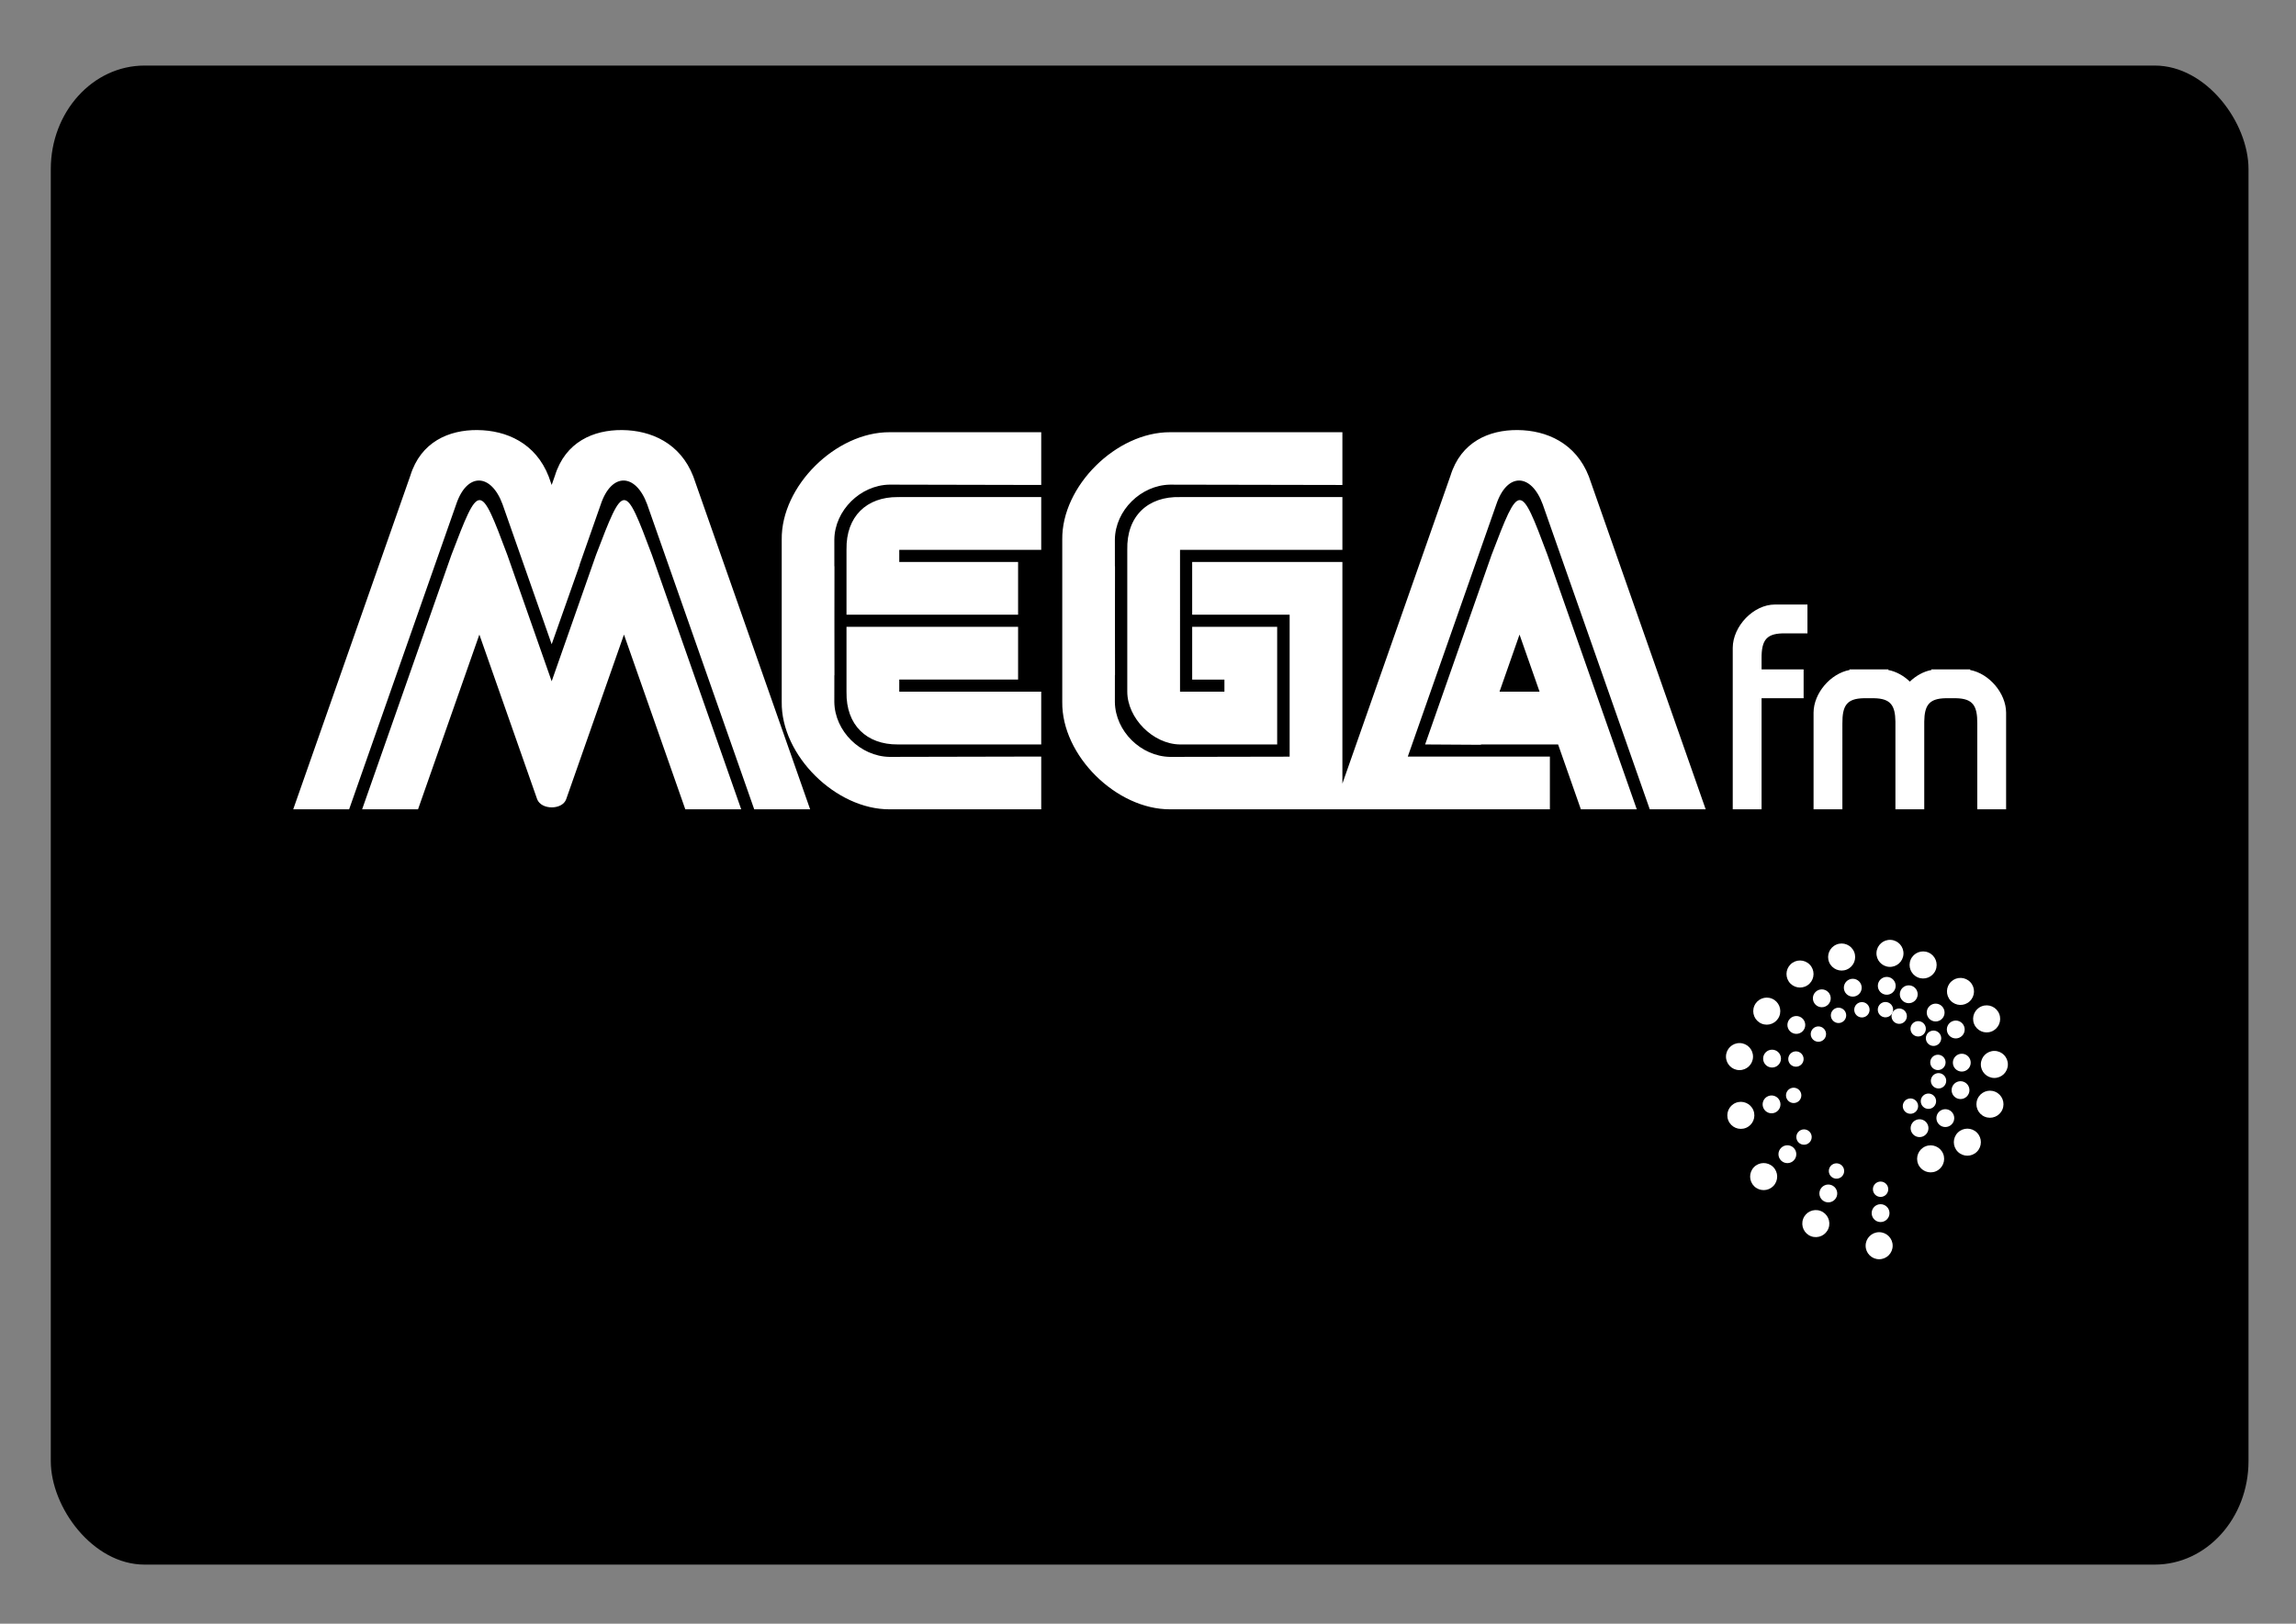 <?xml version="1.0" encoding="UTF-8" standalone="no"?>
<!-- Created with Inkscape (http://www.inkscape.org/) -->

<svg
   width="297mm"
   height="210mm"
   viewBox="0 0 297 210"
   version="1.1"
   id="svg5"
   inkscape:version="1.1.2 (0a00cf5339, 2022-02-04)"
   sodipodi:docname="megafm.svg"
   xmlns:inkscape="http://www.inkscape.org/namespaces/inkscape"
   xmlns:sodipodi="http://sodipodi.sourceforge.net/DTD/sodipodi-0.dtd"
   xmlns="http://www.w3.org/2000/svg"
   xmlns:svg="http://www.w3.org/2000/svg">
  <rect x="0" y="0" width="297" height="210" fill="#808080" stroke="none"/>
  <sodipodi:namedview
     id="namedview7"
     pagecolor="#ffffff"
     bordercolor="#666666"
     borderopacity="1.0"
     inkscape:pageshadow="2"
     inkscape:pageopacity="0.0"
     inkscape:pagecheckerboard="0"
     inkscape:document-units="mm"
     showgrid="true"
     inkscape:zoom="0.70710678"
     inkscape:cx="520.43059"
     inkscape:cy="573.4636"
     inkscape:window-width="1920"
     inkscape:window-height="1011"
     inkscape:window-x="0"
     inkscape:window-y="0"
     inkscape:window-maximized="1"
     inkscape:current-layer="layer2"
     inkscape:snap-global="true"
     inkscape:snap-nodes="false"
     inkscape:snap-others="false">
    <inkscape:grid
       type="xygrid"
       id="grid19261" />
  </sodipodi:namedview>
  <defs
     id="defs2" />
  <g
     inkscape:groupmode="layer"
     id="layer3"
     inkscape:label="background"
     style="display:inline"
     sodipodi:insensitive="true">
    <rect
       style="display:inline;fill:#000000;fill-opacity:1;stroke:none;stroke-width:0.8"
       id="rect101984"
       width="284.287"
       height="193.876"
       x="6.57"
       y="8.48"
       rx="12.128"
       ry="13.39" />
  </g>
  <g
     inkscape:groupmode="layer"
     id="layer2"
     inkscape:label="logo"
     style="display:inline"
     sodipodi:insensitive="true">
    <path
       id="path12577"
       style="display:inline;fill:#ffffff;stroke:none;stroke-width:0.265px;stroke-linecap:butt;stroke-linejoin:miter;stroke-opacity:1"
       d="m 61.779,55.62 c -3.715,-0.035 -7.348,1.53 -8.697,5.891 L 37.929,104.672 h 7.232 L 59,65.256 c 1.396,-4.2 4.526,-4.07 6.008,-0.033 l 2.738,7.798 3.617,10.301 3.627,-10.268 -0.011,-0.033 2.726,-7.766 c 1.396,-4.2 4.526,-4.07 6.008,-0.033 l 13.85,39.449 h 7.232 L 89.683,61.628 c -1.685,-4.336 -5.484,-5.972 -9.199,-6.007 -3.715,-0.035 -7.348,1.53 -8.697,5.891 l -0.425,1.211 -0.384,-1.094 c -1.685,-4.336 -5.484,-5.972 -9.199,-6.007 z m 134.55,0 c -3.715,-0.035 -7.348,1.53 -8.697,5.891 L 173.646,101.347 V 79.503 72.679 h -6.824 -12.608 v 6.824 h 12.608 v 18.359 l -15.489,0.029 c -3.733,-0.069 -7.067,-3.309 -7.118,-7.093 l 0.003,-3.46 h 0.014 l -0.007,-7.052 0.007,-7.052 h -0.014 l -0.003,-3.46 c 0.052,-3.784 3.385,-7.023 7.118,-7.092 l 22.313,0.042 V 55.9 h -22.273 c -6.942,-0.036 -14.055,6.953 -13.964,13.893 v 3.441 14.104 3.441 c -0.091,6.941 7.022,13.929 13.964,13.893 h 21.105 1.167 4.023 2.042 20.776 V 97.848 H 182.107 L 193.55,65.256 c 1.396,-4.2 4.526,-4.07 6.008,-0.033 l 13.849,39.449 h 7.233 l -15.112,-43.045 c -1.685,-4.336 -5.484,-5.972 -9.199,-6.007 z m -81.245,0.28 c -6.942,-0.036 -14.055,6.953 -13.964,13.893 v 3.441 14.104 3.441 c -0.091,6.941 7.022,13.929 13.964,13.893 h 19.605 v -6.824 l -19.645,0.042 c -3.733,-0.069 -7.067,-3.309 -7.119,-7.093 l 0.004,-3.46 h 0.014 l -0.007,-7.161 0.007,-6.943 h -0.014 l -0.003,-3.46 c 0.052,-3.784 3.385,-7.024 7.118,-7.093 l 19.645,0.042 v -6.824 z m 1.048,8.39 c -4.018,-0.03 -6.703,2.501 -6.631,6.765 -2.4e-4,0.019 -0.002,0.039 -0.002,0.058 v 1.566 6.824 h 6.824 15.373 v -6.824 h -15.371 v -1.562 h 5.6e-4 18.363 v -0.004 -6.82 -0.004 h -18.366 c -0.021,2.1e-4 -0.042,0.002 -0.063,0.003 -0.043,-8.38e-4 -0.085,-0.003 -0.128,-0.003 z m 36.511,0 c -4.145,-0.115 -6.924,2.454 -6.823,6.824 v 18.346 c 0.007,3.425 3.328,6.789 6.823,6.824 h 5.6e-4 5.743 6.823 v -6.824 -1.566 -6.824 h -6.823 -4.171 v 6.824 h 4.171 v 1.566 h -5.743 -5.6e-4 V 71.113 h 5.6e-4 18.366 2.637 v -6.824 h -2.637 z m -90.613,0.389 c -0.913,0.004 -1.832,2.373 -3.637,7.093 L 46.843,104.672 h 7.232 l 7.934,-22.6 7.478,21.3 c 0.545,1.409 3.263,1.389 3.752,-0.007 l 7.475,-21.293 7.934,22.6 h 7.232 L 84.331,71.772 c -1.777,-4.738 -2.683,-7.098 -3.595,-7.093 -0.913,0.004 -1.832,2.373 -3.637,7.093 L 71.362,88.112 65.626,71.772 c -1.777,-4.738 -2.683,-7.098 -3.595,-7.093 z m 134.55,0 c -0.913,0.004 -1.833,2.373 -3.637,7.093 l -8.596,24.511 7.217,0.044 0.016,-0.045 h 9.969 l 2.945,8.39 h 7.232 l -11.551,-32.9 c -1.777,-4.738 -2.682,-7.098 -3.595,-7.093 z m 33.018,13.508 c -2.784,-0.003 -5.442,2.807 -5.458,5.595 v 2.795 1.275 16.821 h 3.729 V 90.306 h 5.439 v -3.729 h -5.439 v -1.377 c -0.023,-2.479 0.652,-3.346 3.168,-3.283 h 2.767 V 78.187 Z m -120.099,2.882 v 6.824 1.566 c 0,0.019 0.002,0.039 0.002,0.058 -0.072,4.264 2.613,6.795 6.631,6.765 0.042,-2.21e-4 0.085,-0.002 0.127,-0.003 0.021,5.6e-4 0.042,0.003 0.063,0.003 h 18.366 v -0.004 -6.82 -0.004 h -18.363 -5.6e-4 v -1.562 h 15.371 v -6.824 h -15.373 z m 87.06,1.003 2.594,7.387 h -5.182 z m 42.687,4.505 v 0.076 c -2.47,0.467 -4.638,3.001 -4.652,5.519 v 4.069 8.431 h 3.729 V 93.589 c -0.021,-2.319 0.568,-3.227 2.704,-3.283 h 0.987 0.465 c 2.055,0.054 2.678,0.898 2.703,3.028 v 2.907 8.431 h 3.73 v -8.431 -2.907 c 0.025,-2.13 0.648,-2.974 2.703,-3.028 h 0.465 0.522 0.465 c 2.135,0.056 2.725,0.965 2.704,3.283 v 2.652 8.431 h 3.729 v -9.002 -3.498 c -0.015,-2.517 -2.182,-5.052 -4.652,-5.519 v -0.076 h -0.806 -3.4 -0.806 v 0.076 c -1.026,0.194 -1.999,0.744 -2.788,1.502 -0.789,-0.758 -1.762,-1.308 -2.788,-1.502 v -0.076 h -0.806 z" />
    <g
       id="g29153"
       transform="translate(23.762,-16.933)">
      <g
         id="g28577"
         style="stroke:none;stroke-width:1.763"
         transform="matrix(0.567,0,0,0.567,-271.637,-39.352)">
        <circle
           style="fill:#ffffff;stroke:none;stroke-width:0.291"
           id="path28435"
           cx="865.878"
           cy="383.418"
           r="3.084" />
        <circle
           style="display:inline;fill:#ffffff;stroke:none;stroke-width:0.291"
           id="path28435-9"
           cx="866.206"
           cy="375.985"
           r="2.035" />
        <circle
           style="display:inline;fill:#ffffff;stroke:none;stroke-width:0.291"
           id="path28435-3"
           cx="866.206"
           cy="370.537"
           r="1.751" />
      </g>
      <g
         id="g28577-9"
         style="display:inline;stroke:none;stroke-width:1.763"
         transform="matrix(0.533,0.194,-0.194,0.533,-176.006,-197.157)"
         inkscape:transform-center-x="1.736618"
         inkscape:transform-center-y="3.7193223">
        <circle
           style="fill:#ffffff;stroke:none;stroke-width:0.291"
           id="path28435-4"
           cx="865.878"
           cy="383.418"
           r="3.084" />
        <circle
           style="display:inline;fill:#ffffff;stroke:none;stroke-width:0.291"
           id="path28435-9-7"
           cx="866.206"
           cy="375.985"
           r="2.035" />
        <circle
           style="display:inline;fill:#ffffff;stroke:none;stroke-width:0.291"
           id="path28435-3-8"
           cx="866.206"
           cy="370.537"
           r="1.751" />
      </g>
      <g
         id="g28577-4"
         style="display:inline;stroke:none;stroke-width:1.763"
         transform="matrix(0.407,0.395,-0.395,0.407,3.414,-328.967)"
         inkscape:transform-center-x="2.9332106"
         inkscape:transform-center-y="2.8295204">
        <circle
           style="fill:#ffffff;stroke:none;stroke-width:0.291"
           id="path28435-5"
           cx="865.878"
           cy="383.418"
           r="3.084" />
        <circle
           style="display:inline;fill:#ffffff;stroke:none;stroke-width:0.291"
           id="path28435-9-0"
           cx="866.206"
           cy="375.985"
           r="2.035" />
        <circle
           style="display:inline;fill:#ffffff;stroke:none;stroke-width:0.291"
           id="path28435-3-3"
           cx="866.206"
           cy="370.537"
           r="1.751" />
      </g>
      <g
         id="g28577-6"
         style="display:inline;stroke:none;stroke-width:1.763"
         transform="matrix(0.214,0.525,-0.525,0.214,217.422,-375.451)">
        <circle
           style="fill:#ffffff;stroke:none;stroke-width:0.291"
           id="path28435-1"
           cx="865.878"
           cy="383.418"
           r="3.084" />
        <circle
           style="display:inline;fill:#ffffff;stroke:none;stroke-width:0.291"
           id="path28435-9-06"
           cx="866.206"
           cy="375.985"
           r="2.035" />
        <circle
           style="display:inline;fill:#ffffff;stroke:none;stroke-width:0.291"
           id="path28435-3-32"
           cx="866.206"
           cy="370.537"
           r="1.751" />
      </g>
      <g
         id="g28577-0"
         style="display:inline;stroke:none;stroke-width:1.763"
         transform="matrix(0.524,-0.216,0.216,0.524,-310.563,152.93)"
         inkscape:transform-center-x="-1.6337097"
         inkscape:transform-center-y="3.706684">
        <circle
           style="fill:#ffffff;stroke:none;stroke-width:0.291"
           id="path28435-6"
           cx="865.878"
           cy="383.418"
           r="3.084" />
        <circle
           style="display:inline;fill:#ffffff;stroke:none;stroke-width:0.291"
           id="path28435-9-1"
           cx="866.206"
           cy="375.985"
           r="2.035" />
        <circle
           style="display:inline;fill:#ffffff;stroke:none;stroke-width:0.291"
           id="path28435-3-5"
           cx="866.206"
           cy="370.537"
           r="1.751" />
      </g>
      <g
         id="g28577-5"
         style="display:inline;stroke:none;stroke-width:1.763"
         transform="matrix(-0.208,-0.528,0.528,-0.208,210.878,685.643)"
         inkscape:transform-center-x="-3.7908443"
         inkscape:transform-center-y="-1.6790935">
        <circle
           style="fill:#ffffff;stroke:none;stroke-width:0.291"
           id="path28435-47"
           cx="865.878"
           cy="383.418"
           r="3.084" />
        <circle
           style="display:inline;fill:#ffffff;stroke:none;stroke-width:0.291"
           id="path28435-9-6"
           cx="866.206"
           cy="375.985"
           r="2.035" />
        <circle
           style="display:inline;fill:#ffffff;stroke:none;stroke-width:0.291"
           id="path28435-3-56"
           cx="866.206"
           cy="370.537"
           r="1.751" />
      </g>
      <g
         id="g28577-5-3"
         style="display:inline;stroke:none;stroke-width:1.763"
         transform="matrix(-0.52,-0.227,0.227,-0.52,588.225,537.666)"
         inkscape:transform-center-x="-1.9200755"
         inkscape:transform-center-y="-3.7546824">
        <circle
           style="fill:#ffffff;stroke:none;stroke-width:0.291"
           id="path28435-47-1"
           cx="865.878"
           cy="383.418"
           r="3.084" />
        <circle
           style="display:inline;fill:#ffffff;stroke:none;stroke-width:0.291"
           id="path28435-9-6-4"
           cx="866.206"
           cy="375.985"
           r="2.035" />
        <circle
           style="display:inline;fill:#ffffff;stroke:none;stroke-width:0.291"
           id="path28435-3-56-9"
           cx="866.206"
           cy="370.537"
           r="1.751" />
      </g>
      <g
         id="g28577-5-2"
         style="display:inline;stroke:none;stroke-width:1.763"
         transform="matrix(-0.386,-0.415,0.415,-0.386,404.948,652.496)"
         inkscape:transform-center-x="-3.1181371"
         inkscape:transform-center-y="-2.8527815">
        <circle
           style="fill:#ffffff;stroke:none;stroke-width:0.291"
           id="path28435-47-0"
           cx="865.878"
           cy="383.418"
           r="3.084" />
        <circle
           style="display:inline;fill:#ffffff;stroke:none;stroke-width:0.291"
           id="path28435-9-6-6"
           cx="866.206"
           cy="375.985"
           r="2.035" />
        <circle
           style="display:inline;fill:#ffffff;stroke:none;stroke-width:0.291"
           id="path28435-3-56-8"
           cx="866.206"
           cy="370.537"
           r="1.751" />
      </g>
      <g
         id="g28577-5-9"
         style="display:inline;stroke:none;stroke-width:1.763"
         transform="matrix(-0.01,0.567,-0.567,-0.01,427.309,-333.532)"
         inkscape:transform-center-x="4.0694661"
         inkscape:transform-center-y="-0.35953282">
        <circle
           style="fill:#ffffff;stroke:none;stroke-width:0.291"
           id="path28435-47-2"
           cx="865.878"
           cy="383.418"
           r="3.084" />
        <circle
           style="display:inline;fill:#ffffff;stroke:none;stroke-width:0.291"
           id="path28435-9-6-66"
           cx="866.206"
           cy="375.985"
           r="2.035" />
        <circle
           style="display:inline;fill:#ffffff;stroke:none;stroke-width:0.291"
           id="path28435-3-56-4"
           cx="866.206"
           cy="370.537"
           r="1.751" />
      </g>
      <g
         id="g28577-5-95"
         style="display:inline;stroke:none;stroke-width:1.763"
         transform="matrix(-0.217,0.524,-0.524,-0.217,593.586,-222.81)"
         inkscape:transform-center-x="3.7261786"
         inkscape:transform-center-y="-1.8890881">
        <circle
           style="fill:#ffffff;stroke:none;stroke-width:0.291"
           id="path28435-47-04"
           cx="865.878"
           cy="383.418"
           r="3.084" />
        <circle
           style="display:inline;fill:#ffffff;stroke:none;stroke-width:0.291"
           id="path28435-9-6-8"
           cx="866.206"
           cy="375.985"
           r="2.035" />
        <circle
           style="display:inline;fill:#ffffff;stroke:none;stroke-width:0.291"
           id="path28435-3-56-7"
           cx="866.206"
           cy="370.537"
           r="1.751" />
      </g>
      <g
         id="g28577-5-1"
         style="display:inline;stroke:none;stroke-width:1.763"
         transform="matrix(-0.405,0.397,-0.397,-0.405,711.978,-45.562)"
         inkscape:transform-center-x="2.8700283"
         inkscape:transform-center-y="-3.1218778">
        <circle
           style="fill:#ffffff;stroke:none;stroke-width:0.291"
           id="path28435-47-7"
           cx="865.878"
           cy="383.418"
           r="3.084" />
        <circle
           style="display:inline;fill:#ffffff;stroke:none;stroke-width:0.291"
           id="path28435-9-6-2"
           cx="866.206"
           cy="375.985"
           r="2.035" />
        <circle
           style="display:inline;fill:#ffffff;stroke:none;stroke-width:0.291"
           id="path28435-3-56-72"
           cx="866.206"
           cy="370.537"
           r="1.751" />
      </g>
      <g
         id="g28577-5-26"
         style="display:inline;stroke:none;stroke-width:1.763"
         transform="matrix(-0.524,0.217,-0.217,-0.524,751.385,153.726)"
         inkscape:transform-center-x="1.7075267"
         inkscape:transform-center-y="-3.8433348">
        <circle
           style="fill:#ffffff;stroke:none;stroke-width:0.291"
           id="path28435-47-10"
           cx="865.878"
           cy="383.418"
           r="3.084" />
        <circle
           style="display:inline;fill:#ffffff;stroke:none;stroke-width:0.291"
           id="path28435-9-6-61"
           cx="866.206"
           cy="375.985"
           r="2.035" />
        <circle
           style="display:inline;fill:#ffffff;stroke:none;stroke-width:0.291"
           id="path28435-3-56-5"
           cx="866.206"
           cy="370.537"
           r="1.751" />
      </g>
      <g
         id="g28577-5-94"
         style="display:inline;stroke:none;stroke-width:1.763"
         transform="matrix(-0.566,-0.031,0.031,-0.566,698.917,384.093)"
         inkscape:transform-center-x="-0.62113986"
         inkscape:transform-center-y="-4.0459743">
        <circle
           style="fill:#ffffff;stroke:none;stroke-width:0.291"
           id="path28435-47-9"
           cx="865.878"
           cy="383.418"
           r="3.084" />
        <circle
           style="display:inline;fill:#ffffff;stroke:none;stroke-width:0.291"
           id="path28435-9-6-0"
           cx="866.206"
           cy="375.985"
           r="2.035" />
        <circle
           style="display:inline;fill:#ffffff;stroke:none;stroke-width:0.291"
           id="path28435-3-56-91"
           cx="866.206"
           cy="370.537"
           r="1.751" />
      </g>
      <g
         id="g28577-93"
         style="display:inline;stroke:none;stroke-width:1.763"
         transform="matrix(0.006,-0.567,0.567,0.006,11.626,643.253)"
         inkscape:transform-center-x="-3.9932416"
         inkscape:transform-center-y="0.24043707">
        <circle
           style="fill:#ffffff;stroke:none;stroke-width:0.291"
           id="path28435-7"
           cx="865.878"
           cy="383.418"
           r="3.084" />
        <circle
           style="display:inline;fill:#ffffff;stroke:none;stroke-width:0.291"
           id="path28435-9-4"
           cx="866.206"
           cy="375.985"
           r="2.035" />
        <circle
           style="display:inline;fill:#ffffff;stroke:none;stroke-width:0.291"
           id="path28435-3-52"
           cx="866.206"
           cy="370.537"
           r="1.751" />
      </g>
      <g
         id="g28577-54"
         style="display:inline;stroke:none;stroke-width:1.763"
         transform="matrix(0.222,-0.522,0.522,0.222,-158.719,526.616)"
         inkscape:transform-center-x="-3.655923"
         inkscape:transform-center-y="1.8400265">
        <circle
           style="fill:#ffffff;stroke:none;stroke-width:0.291"
           id="path28435-74"
           cx="865.878"
           cy="383.418"
           r="3.084" />
        <circle
           style="display:inline;fill:#ffffff;stroke:none;stroke-width:0.291"
           id="path28435-9-43"
           cx="866.206"
           cy="375.985"
           r="2.035" />
        <circle
           style="display:inline;fill:#ffffff;stroke:none;stroke-width:0.291"
           id="path28435-3-0"
           cx="866.206"
           cy="370.537"
           r="1.751" />
      </g>
      <g
         id="g28577-7"
         style="display:inline;stroke:none;stroke-width:1.763"
         transform="matrix(0.401,-0.401,0.401,0.401,-270.242,358.121)"
         inkscape:transform-center-x="-2.8878026"
         inkscape:transform-center-y="2.9290585">
        <circle
           style="fill:#ffffff;stroke:none;stroke-width:0.291"
           id="path28435-8"
           cx="865.878"
           cy="383.418"
           r="3.084" />
        <circle
           style="display:inline;fill:#ffffff;stroke:none;stroke-width:0.291"
           id="path28435-9-68"
           cx="866.206"
           cy="375.985"
           r="2.035" />
        <circle
           style="display:inline;fill:#ffffff;stroke:none;stroke-width:0.291"
           id="path28435-3-84"
           cx="866.206"
           cy="370.537"
           r="1.751" />
      </g>
    </g>
  </g>
</svg>
